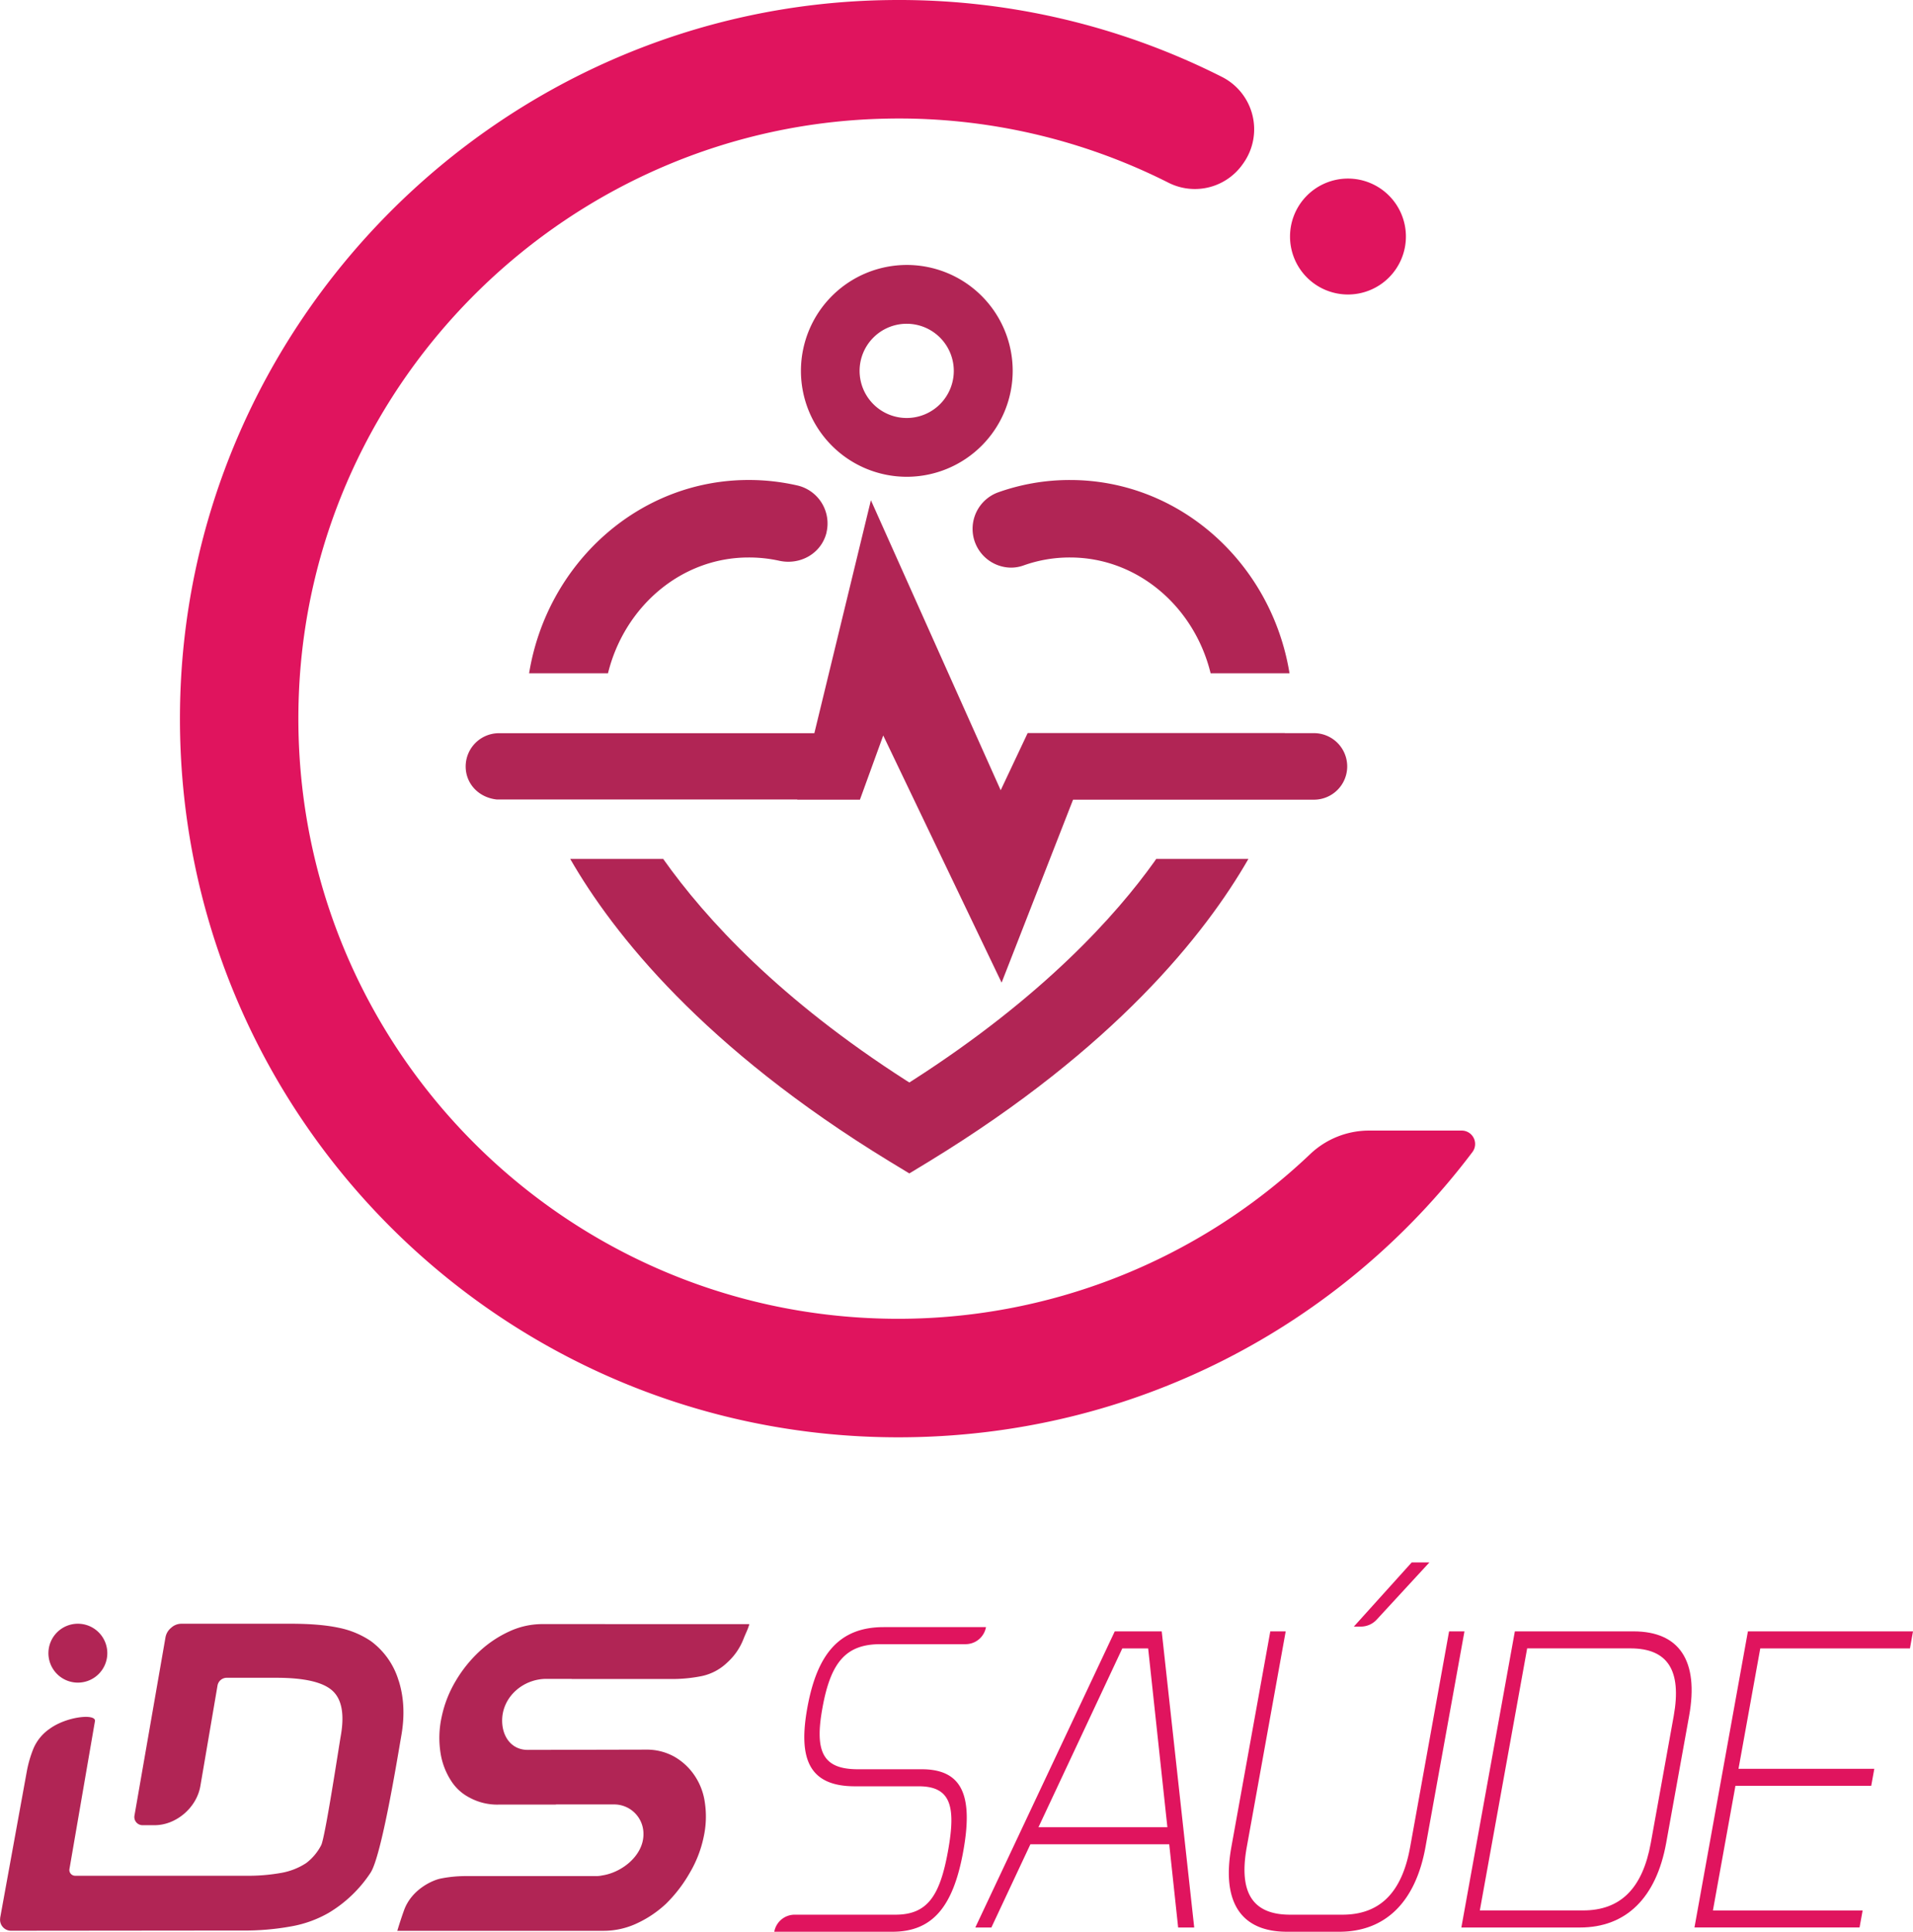 <svg xmlns="http://www.w3.org/2000/svg" viewBox="0 0 937.01 945.88"><defs><style>.a{fill:#e0145e;}.b{fill:#b12555;}</style></defs><title>icons</title><path class="a" d="M1482.05,800.65a41.87,41.87,0,0,0-28.74,11.45,292.81,292.81,0,0,1-205.1,80.69C1083.35,891,951.07,753.42,957.89,586.62c6.33-154.69,133.59-278.78,288.38-281.48a292.69,292.69,0,0,1,137.6,31.41,28.65,28.65,0,0,0,36.28-9.06l.36-.51A28.74,28.74,0,0,0,1410,284.71a350.67,350.67,0,0,0-162.85-37.62c-190.89,2.33-346.22,158.52-347.51,349.43C898.3,792,1056.35,950.84,1251.49,950.84c115.19,0,217.11-54.67,281.24-139.71a6.57,6.57,0,0,0-5.28-10.48Z" transform="translate(-811.49 -247.06)"/><path class="a" d="M1500.12,362.89a28.38,28.38,0,1,1-28.37-28.39,28.38,28.38,0,0,1,28.37,28.39" transform="translate(-811.49 -247.06)"/><path class="b" d="M1006.76,1070.05a37.29,37.29,0,0,0-13.63-19.43,43.3,43.3,0,0,0-15.61-6.5q-9.24-2-23.76-2H900.31a7.49,7.49,0,0,0-5,2,7.8,7.8,0,0,0-2.76,4.66l-15.2,87.3a4,4,0,0,0,3.94,4.69h5.93c10.51,0,20.55-8.54,22.4-19.1l8.43-49.38a4.59,4.59,0,0,1,4.33-3.7H946.9q20.28,0,27.3,6.22t4.22,22.14c-1,5.7-7.7,50-9.62,53.63a25.87,25.87,0,0,1-7.34,8.74,32.53,32.53,0,0,1-11.93,4.75,91.85,91.85,0,0,1-17.92,1.45H848.39a2.83,2.83,0,0,1-2.85-3.47L858,1089.81c.59-3.76-13.8-2.37-22.19,3.76a22.27,22.27,0,0,0-8,9.82,57.27,57.27,0,0,0-3.23,11.26l-13,71.43a2.35,2.35,0,0,0,0,.26,5.36,5.36,0,0,0,5.48,6.1l113-.11a126.26,126.26,0,0,0,24.72-2.14,56.31,56.31,0,0,0,17.7-6.5,63.53,63.53,0,0,0,20.49-19.62c5.43-8.16,13.32-57,15.1-67.22q2.57-14.56-1.28-26.8" transform="translate(-811.49 -247.06)"/><path class="b" d="M864.05,1056.54a14.42,14.42,0,1,1-14.41-14.42,14.42,14.42,0,0,1,14.41,14.42" transform="translate(-811.49 -247.06)"/><path class="b" d="M1076.86,1042.3a38.3,38.3,0,0,0-15.75,3.52,55.28,55.28,0,0,0-14.75,9.82,64.33,64.33,0,0,0-11.71,14.59,57,57,0,0,0-6.84,17.57,47.49,47.49,0,0,0-.58,17.36,34.81,34.81,0,0,0,5.3,14,23.34,23.34,0,0,0,9,8.13,28.31,28.31,0,0,0,14.26,3.39h28v-.08h28.52a14.36,14.36,0,0,1,14.35,14.36v.28c0,10.27-10.4,18.68-20.25,20.14a13.63,13.63,0,0,1-2.83.31h-63.86a61.52,61.52,0,0,0-12.38,1.21c-3.93.77-14.2,5.25-17.92,15.45-1.26,3.47-2.46,7.24-3.33,10.13h101.3a38.44,38.44,0,0,0,15.75-3.5,54.12,54.12,0,0,0,14.6-9.77,69.07,69.07,0,0,0,11.58-15.08,57.37,57.37,0,0,0,6.82-17.53,46.37,46.37,0,0,0,.56-17.15,31,31,0,0,0-5-13,29.67,29.67,0,0,0-10.06-9.31,27.78,27.78,0,0,0-13.77-3.37l-57.89.13c-8.14,0-12.78-6.8-12.52-15,.37-11.23,10.41-19.78,21.66-19.78h12.36v.07h49.75a73.07,73.07,0,0,0,14.06-1.45,25.6,25.6,0,0,0,12.43-6.64,30.08,30.08,0,0,0,7.82-11.21c1.39-3.54,2.15-4.67,3-7.57Z" transform="translate(-811.49 -247.06)"/><path class="a" d="M1190.74,1192.94a10.15,10.15,0,0,1,10-8.35h49.34c15.72,0,21.79-9.24,25.76-31.2s1.37-31.67-14.39-31.67h-31.22c-22.69,0-27.77-13.74-23.3-38.43,4.75-26.23,15.58-39.51,37.38-39.51h50.13a10.15,10.15,0,0,1-10,8.35h-41.65c-16.77,0-24.37,8.56-28.45,31.18-4,21.88.42,30.07,17.39,30.07h31.21c19.61,0,25.37,12.47,20.38,40.08-4.92,27.28-15.07,39.48-34.76,39.48Z" transform="translate(-811.49 -247.06)"/><path class="a" d="M1384.19,1150.11h-68l-19.11,40.75h-7.87l68.3-145h23l15.92,145h-7.87Zm-.9-8.34-9.42-87.57h-12.66l-41.07,87.57Z" transform="translate(-811.49 -247.06)"/><path class="a" d="M1414.62,1151.5l19.08-105.64h7.54l-19.07,105.64c-4.05,22.41,2.95,33.09,21.21,33.09H1469c18.27,0,29.15-10.68,33.19-33.09l19.08-105.64h7.53L1509.7,1151.5c-4.87,26.93-19.65,41.44-42.23,41.44h-25.6c-22.56,0-32.1-14.51-27.25-41.44m88.32-139.38h8.67l-25.81,28a10.57,10.57,0,0,1-7.74,3.4h-3.44Z" transform="translate(-811.49 -247.06)"/><path class="a" d="M1638.84,1087.28l-11.23,62.15c-4.87,26.92-19.64,41.43-42.22,41.43h-58.11l26.2-145h58.09c22.58,0,32.12,14.49,27.27,41.41m-7.54,0c4-22.41-3-33.08-21.22-33.08h-50.57l-23.18,128.31h50.57c18.27,0,29.12-10.68,33.18-33.08Z" transform="translate(-811.49 -247.06)"/><polygon class="a" points="862.2 807.14 851.54 866.09 918.06 866.09 916.55 874.42 850.04 874.42 839.01 935.45 912.34 935.45 910.83 943.79 832.9 943.79 829.97 943.79 856.15 798.8 863.69 798.8 937.01 798.8 935.52 807.14 862.2 807.14"/><path class="b" d="M1306.69,525a18.32,18.32,0,0,0,6.26-1.11,67.1,67.1,0,0,1,22.67-3.86c33.08,0,60.89,24.14,68.85,56.72h38.64c-8.71-53.64-53.53-94.65-107.49-94.65a104.31,104.31,0,0,0-35.39,6.1,19,19,0,0,0,6.46,36.8" transform="translate(-811.49 -247.06)"/><path class="b" d="M1255.67,480.52a51.86,51.86,0,1,1,51.85-51.87,51.93,51.93,0,0,1-51.85,51.87m0-74.93a23.07,23.07,0,1,0,23,23.06,23.09,23.09,0,0,0-23-23.06" transform="translate(-811.49 -247.06)"/><path class="b" d="M1244.11,607.19l-11.42,31.45H1202v-.12H1054.72c-8.89-1-15.14-7.81-15.14-16.17a16.31,16.31,0,0,1,16.28-16.28h154.51L1238.07,492l63.57,142,13.21-28h110.39L1427,606h13.76v.05h14.72a16.29,16.29,0,0,1,0,32.57H1337.09l-35,89.59Z" transform="translate(-811.49 -247.06)"/><path class="b" d="M1216.31,507.79a19.09,19.09,0,0,0-14.57-23.09,106.07,106.07,0,0,0-23.59-2.61c-54,0-98.77,41-107.5,94.65h38.64c8-32.56,35.77-56.71,68.86-56.71a68.74,68.74,0,0,1,15,1.6c10.34,2.28,20.68-3.57,23.19-13.84" transform="translate(-811.49 -247.06)"/><path class="b" d="M1377.81,667.63c-.29.4-.51.78-.81,1.2-18.81,26.34-54.69,66.37-118.75,107.41l-1.36.86-1.37-.86c-61.92-39.66-98.24-79-119.19-108.61h-45.54c21.13,36.75,65.4,92.55,156.21,148l9.89,6,9.88-6c90.84-55.47,135.09-111.25,156.21-148Z" transform="translate(-811.49 -247.06)"/></svg>